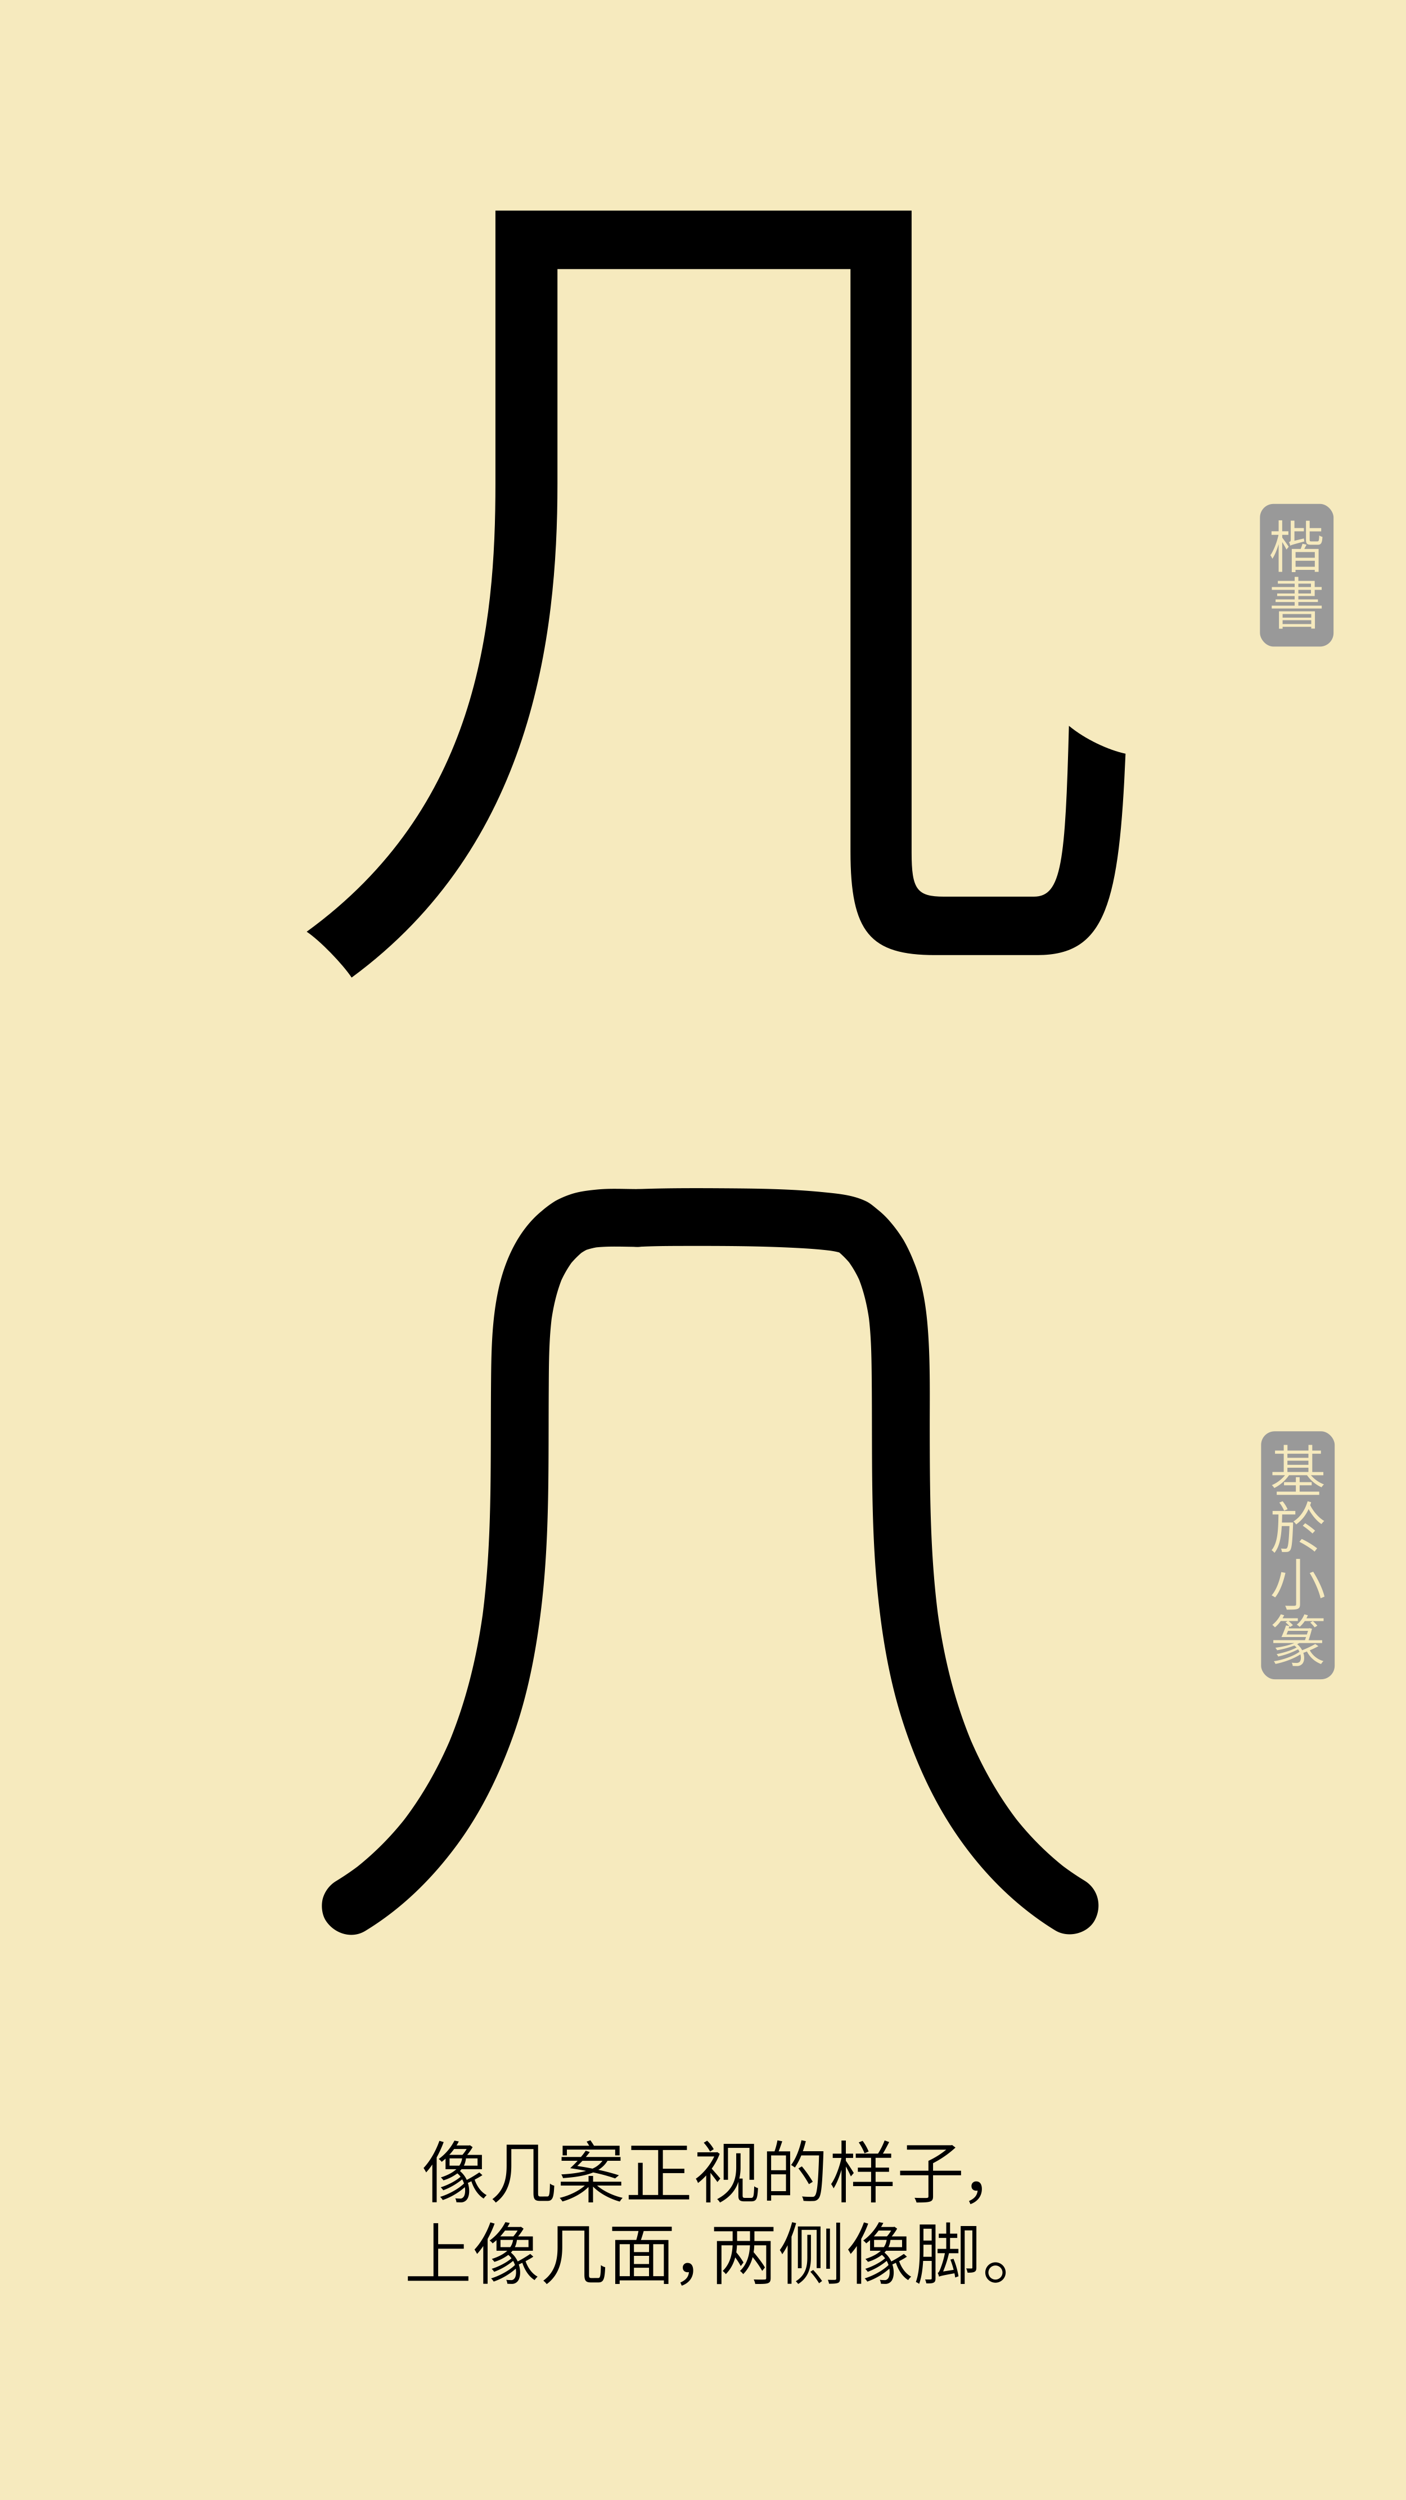 <svg id="Layer_1" data-name="Layer 1" xmlns="http://www.w3.org/2000/svg" viewBox="0 0 1242 2208"><defs><style>.cls-1{fill:#f6eabe;}.cls-2{fill:#999;}</style></defs><rect class="cls-1" width="1242" height="2208"/><path d="M913.25,791.84c24.61,0,27.79-30.17,31-150.86,14.3,11.91,34.94,21.44,50,24.62-5.56,132.6-17.47,177.85-77.82,177.85H825.91c-57.17,0-74.63-19.85-74.63-91.31V237.64H492.43V427.4c0,136.57-23,319.19-181.82,435.9-7.94-11.91-27.79-32.55-39.7-40.49,150.86-109.57,166.74-268.37,166.74-396.2V186H805.27V752.94c0,32.55,4.76,38.9,28.58,38.9Z"/><path d="M391.92,1891.69a98.85,98.85,0,0,1-6.18,13.56v39.59H381.9v-33.35a61.73,61.73,0,0,1-5.46,7,32.86,32.86,0,0,0-2.28-3.9c5.58-5.87,10.8-14.87,14-24Zm34.2,29.21c-2,1.38-4.44,2.7-6.84,4,2,5.82,5.82,11.16,10.62,13.62a15.86,15.86,0,0,0-2.64,3.06c-4.92-3-8.76-8.76-10.86-15.3-1,.54-2.1,1-3.12,1.5,2.1,6.3,1.26,12.72-1.38,15.24a6.51,6.51,0,0,1-5,1.92c-1,0-2.4-.06-3.72-.12a9.47,9.47,0,0,0-1-3.48,34.56,34.56,0,0,0,4,.24,3.38,3.38,0,0,0,3-1.14c1.44-1.32,2.1-4.86,1.44-8.94a58.72,58.72,0,0,1-19.5,11.4,11.72,11.72,0,0,0-2.34-2.82c7.44-2.22,16.26-7,21.12-11.82a24.37,24.37,0,0,0-1.62-3.66,57.71,57.71,0,0,1-16.74,9.66,16.14,16.14,0,0,0-2.22-2.64c5.82-1.74,13.38-5.58,17.52-9.3a16.53,16.53,0,0,0-2.82-3,39.59,39.59,0,0,1-12.3,6.17,14.66,14.66,0,0,0-2.28-2.58c6.54-2.1,10.86-4.62,13.68-7.25h-9.54v-9.36c-1.08,1-2.22,1.92-3.42,2.88a9.62,9.62,0,0,0-2.64-2.52,45.51,45.51,0,0,0,13.92-16.26l3.84.72a35.7,35.7,0,0,1-2,3.54h11.1l.78-.18,2.34,1.68a52.13,52.13,0,0,1-4.8,6.84h13v12.66H407.7a16.53,16.53,0,0,1-1.38,1.62,22.17,22.17,0,0,1,6,7.85,118.29,118.29,0,0,0,11.1-6.66Zm-25-23.09a54.58,54.58,0,0,1-4.2,5.16h11.58a33.35,33.35,0,0,0,3.72-5.16Zm-4,14.69h8.64a15.14,15.14,0,0,0,2.46-6.42h-11.1Zm24.72-6.42H411.6a18.56,18.56,0,0,1-1.8,6.42h12.06Z"/><path d="M483.48,1939.74c1.86,0,2.1-2.28,2.34-11.4a9.66,9.66,0,0,0,3.78,1.86c-.42,10-1.32,13.44-5.88,13.44h-6.84c-4.32,0-5.64-1.5-5.64-6.9v-38.87H451.68v14.34c0,10.31-1.74,24.11-13.74,32.93a14.51,14.51,0,0,0-3-3.06c11.4-8.28,12.6-20.28,12.6-29.93V1894h27.78v42.83c0,2.46.36,2.94,2.16,2.94Z"/><path d="M527.46,1930.08c5.46,4.86,14.4,9.06,22.56,10.86a16.59,16.59,0,0,0-2.52,3.3c-8.52-2.28-18-7.32-23.64-13.26v14h-4v-13.68c-5.58,5.76-14.7,10.56-23,12.84a20.51,20.51,0,0,0-2.46-3.18c8-1.8,16.92-6.06,22.2-10.86H495.36v-3.42H519.9v-5.1h4v5.1h24.9v3.42Zm15.9-6.3A157.17,157.17,0,0,0,524,1918.5c-6.78,2.82-15.66,4.26-26.7,5a8.91,8.91,0,0,0-1.5-3.24c8.7-.47,16-1.44,21.9-3.12q-6.75-1.34-14-2.39c2-1.87,4.38-4.14,6.54-6.54H496.08v-3.36h17.1a51.81,51.81,0,0,0,4.2-5.52l3.6,1.14c-1,1.38-2.22,2.94-3.48,4.38h30.66v3.36H536.64a22.84,22.84,0,0,1-8.1,8,181.17,181.17,0,0,1,18.18,4.8Zm-42.6-20.33H497v-8.52H520.5c-.72-1.26-1.62-2.58-2.28-3.66l3.3-1.2c1,1.44,2.34,3.36,3.18,4.86h22.62v8.52h-3.9v-5.1H500.76Zm13.74,4.8c-1.56,1.62-3.06,3.17-4.56,4.55,4.56.66,9.06,1.45,13.44,2.34a21.63,21.63,0,0,0,8.82-6.89Z"/><path d="M608.76,1938.42v3.9h-53.4v-3.9h8.28V1910h4.08v28.43H581.4v-39.71H557.64v-3.84h49.14v3.84H585.54v16.5h19v3.89h-19v19.32Z"/><path d="M633.72,1927c-1.2-1.86-4-5.39-6.12-8.16V1945h-3.78v-23.88a50,50,0,0,1-7.26,6.72,13.15,13.15,0,0,0-1.92-3.78c6.24-4.26,12.72-11.94,16.32-19.67H616.08v-3.66h16.8l.72-.18,2.16,1.5a56.56,56.56,0,0,1-7.08,13.13c2.22,2.4,6.48,7.38,7.62,8.7Zm-6.48-26.93a38,38,0,0,0-5.58-7.8l3-1.8a31.39,31.39,0,0,1,5.82,7.5ZM663.48,1941c2.16,0,2.46-1.56,2.76-10.26a10.19,10.19,0,0,0,3.36,1.62c-.54,9.36-1.2,11.7-6.18,11.7h-5.7c-3.9,0-5.46-1-5.46-4.74v-12.6c-2.22,6.78-6.84,13.38-16.26,18.36a11,11,0,0,0-2.52-3c15-7.8,16.86-19.14,16.86-28.44v-12.06h3.84v12.18a43.59,43.59,0,0,1-1.08,10.14H656v15c0,1.68.48,2.1,2.22,2.1Zm-20.4-16h-3.84v-31.73h26.82V1925h-4v-28.19h-19Z"/><path d="M691,1891c-1,2.94-2.1,6.3-3.18,8.88H698v38.75h-16.8v4.8h-3.66v-43.55h6.66a64.68,64.68,0,0,0,2.58-9.72Zm3.3,12.47H681.18v13.08h13.14Zm0,31.56v-14.88H681.18v14.88Zm33.06-33.17c-1,27.53-1.8,36.71-4.2,39.59a5.6,5.6,0,0,1-4.56,2.28,74.94,74.94,0,0,1-8.82-.12,9.42,9.42,0,0,0-1.32-3.9c3.9.36,7.5.36,8.82.36s1.92-.12,2.52-.9c2-2.1,2.94-11.34,3.72-35.7H707.82a55.33,55.33,0,0,1-5.64,10.68,36.22,36.22,0,0,0-3.36-2.22c4.08-5.33,7.32-13.61,9.18-21.89l3.84.84c-.78,3-1.62,6-2.64,8.88h18.18Zm-12.78,27a106.51,106.51,0,0,0-9.3-13.92l3.06-1.79a102.47,102.47,0,0,1,9.6,13.61Z"/><path d="M751.62,1922a93.22,93.22,0,0,0-4.44-8.76v31.68h-3.84v-28.8c-1.92,6.48-4.44,12.6-7,16.44a19.8,19.8,0,0,0-2.16-3.78c3.66-5,7.38-14.81,9.12-23.09H735.6v-3.78h7.74v-11.58h3.84v11.58h6.42v3.78h-6.42v2.52c1.56,2.15,6,9.06,7,10.79Zm36.9,8.58H773.46V1945h-4v-14.4H753.6v-3.78h15.9v-8.87H757.8v-3.73h11.7v-8.64H755.94v-3.71h19.68a62,62,0,0,0,5.82-11.64l4,1.44c-1.68,3.36-3.72,7.2-5.52,10.2h7.32v3.71h-13.8v8.64h11.88v3.73H773.46v8.87h15.06Zm-24.84-29a47.35,47.35,0,0,0-5.1-9.59l3.42-1.38a45.1,45.1,0,0,1,5.34,9.42Z"/><path d="M848.94,1921H824.22v18.6c0,2.82-.72,4-2.88,4.68s-5.94.78-11.7.78a17.7,17.7,0,0,0-1.8-4.14c5,.18,9.36.18,10.68.12s1.62-.42,1.62-1.5V1921h-25v-4h25v-8.75a74.47,74.47,0,0,0,15.72-9.84H801.18v-3.9h39l.84-.24,3,2.28a90,90,0,0,1-19.8,13.79V1917h24.72Z"/><path d="M856,1943.7c4.68-2,7.26-4.92,7.56-9.18a7.35,7.35,0,0,1-1.14.12c-2.34,0-4.26-1.38-4.26-4.08a4,4,0,0,1,4.32-4.14c3.18,0,4.86,2.64,4.86,6.66,0,6.48-4,11.28-10.08,13.44Z"/><path d="M413.76,2010.18v4H360.3v-4h22.62v-46.85h4.14v18.54h22.62v4H387.06v24.3Z"/><path d="M436.92,1963.69a98.85,98.85,0,0,1-6.18,13.56v39.59H426.9v-33.35a61.73,61.73,0,0,1-5.46,7,32.86,32.86,0,0,0-2.28-3.9c5.58-5.87,10.8-14.87,14-24Zm34.2,29.21c-2,1.38-4.44,2.7-6.84,4,2,5.82,5.82,11.16,10.62,13.62a15.86,15.86,0,0,0-2.64,3.06c-4.92-3-8.76-8.76-10.86-15.3-1,.54-2.1,1-3.12,1.5,2.1,6.3,1.26,12.72-1.38,15.24a6.51,6.51,0,0,1-5,1.92c-1,0-2.4-.06-3.72-.12a9.47,9.47,0,0,0-1-3.48,34.56,34.56,0,0,0,4,.24,3.38,3.38,0,0,0,3-1.14c1.44-1.32,2.1-4.86,1.44-8.94a58.72,58.72,0,0,1-19.5,11.4,11.72,11.72,0,0,0-2.34-2.82c7.44-2.22,16.26-7,21.12-11.82a24.37,24.37,0,0,0-1.62-3.66,57.71,57.71,0,0,1-16.74,9.66,16.14,16.14,0,0,0-2.22-2.64c5.82-1.74,13.38-5.58,17.52-9.3a16.53,16.53,0,0,0-2.82-3,39.59,39.59,0,0,1-12.3,6.17,14.66,14.66,0,0,0-2.28-2.58c6.54-2.1,10.86-4.62,13.68-7.25h-9.54v-9.36c-1.08,1-2.22,1.92-3.42,2.88a9.62,9.62,0,0,0-2.64-2.52,45.51,45.51,0,0,0,13.92-16.26l3.84.72a35.7,35.7,0,0,1-2,3.54h11.1l.78-.18,2.34,1.68a52.13,52.13,0,0,1-4.8,6.84h13v12.66H452.7a16.53,16.53,0,0,1-1.38,1.62,22.17,22.17,0,0,1,6,7.85,118.29,118.29,0,0,0,11.1-6.66Zm-25-23.09a54.58,54.58,0,0,1-4.2,5.16h11.58a33.35,33.35,0,0,0,3.72-5.16Zm-4,14.69h8.64a15.14,15.14,0,0,0,2.46-6.42h-11.1Zm24.72-6.42H456.6a18.56,18.56,0,0,1-1.8,6.42h12.06Z"/><path d="M528.48,2011.74c1.86,0,2.1-2.28,2.34-11.4a9.66,9.66,0,0,0,3.78,1.86c-.42,10-1.32,13.44-5.88,13.44h-6.84c-4.32,0-5.64-1.5-5.64-6.9v-38.87H496.68v14.34c0,10.31-1.74,24.11-13.74,32.93a14.51,14.51,0,0,0-3-3.06c11.4-8.28,12.6-20.28,12.6-29.93V1966h27.78v42.83c0,2.46.36,2.94,2.16,2.94Z"/><path d="M568.62,1970.23c-.72,2.64-1.62,5.52-2.46,7.92h24.3V2017h-4v-3.18H547.38V2017h-3.9v-38.87h18.6a80.35,80.35,0,0,0,1.92-7.92H540.78v-3.78H593.4v3.78Zm-21.24,39.89h9v-28.25h-9Zm26-28.25H560v7h13.32Zm0,10.31H560v7.2h13.32ZM560,2010.12h13.32v-7.44H560Zm26.4-28.25H577v28.25h9.42Z"/><path d="M601,2015.7c4.68-2,7.26-4.92,7.56-9.18a7.35,7.35,0,0,1-1.14.12c-2.34,0-4.26-1.38-4.26-4.08a4,4,0,0,1,4.32-4.14c3.18,0,4.86,2.64,4.86,6.66,0,6.48-4,11.28-10.08,13.44Z"/><path d="M666.42,1978.69v.35h14.34v32.64c0,2.7-.6,4-2.58,4.68s-5.64.66-11,.66a15.22,15.22,0,0,0-1.38-4c4.38.18,8.4.12,9.6.06s1.44-.36,1.44-1.44v-28.79H666.3a43,43,0,0,1-.6,6.05c3.84,4.5,8.1,10.08,10,13.56l-2.4,3a87.56,87.56,0,0,0-8.46-12.18,32.38,32.38,0,0,1-8.34,15.06,11.45,11.45,0,0,0-2.82-2.82c7-6.66,8.46-15.54,8.82-22.67H651a58.92,58.92,0,0,1-.6,6.23,62.5,62.5,0,0,1,6.36,8.94l-2.4,3.18a60.91,60.91,0,0,0-4.92-7.68,32.3,32.3,0,0,1-8.28,14.82,12.31,12.31,0,0,0-2.76-2.82c6.9-6.66,8.4-15.54,8.76-22.67h-9.84v34.25h-4v-38h13.86v-8.63H630.78v-3.84h52.5v3.84H666.42Zm-3.9.35v-8.63h-11.4V1979Z"/><path d="M703.26,1963.27a117.62,117.62,0,0,1-4.08,12v41.57h-3.42v-34.08a69.4,69.4,0,0,1-4.74,8,22,22,0,0,0-2.16-3.73c4.62-6.11,8.46-15.35,10.86-24.59Zm13.08,30.23c0,8-1.56,17.52-11.28,23.52a10.07,10.07,0,0,0-2.1-2.4c9.12-5.64,10.2-13.86,10.2-21.18v-19.86h3.18Zm-8.22,9.6h-3.3v-36.89h20V2003h-3.42v-33.77H708.12Zm10.2,1.5a87.57,87.57,0,0,1,7.86,9.78l-2.64,2a63.57,63.57,0,0,0-7.68-10.14Zm14.82-1H729.9v-35.51h3.24Zm8.94-40.79v49.37c0,2.28-.54,3.36-1.92,3.9s-3.72.72-7.8.72a16.5,16.5,0,0,0-1.08-3.48c3,.12,5.52.06,6.24.06s1.2-.3,1.2-1.2v-49.37Z"/><path d="M766.92,1963.69a98.85,98.85,0,0,1-6.18,13.56v39.59H756.9v-33.35a61.73,61.73,0,0,1-5.46,7,32.86,32.86,0,0,0-2.28-3.9c5.58-5.87,10.8-14.87,14-24Zm34.2,29.21c-2,1.38-4.44,2.7-6.84,4,2,5.82,5.82,11.16,10.62,13.62a15.86,15.86,0,0,0-2.64,3.06c-4.92-3-8.76-8.76-10.86-15.3-1,.54-2.1,1-3.12,1.5,2.1,6.3,1.26,12.72-1.38,15.24a6.51,6.51,0,0,1-5,1.92c-1,0-2.4-.06-3.72-.12a9.47,9.47,0,0,0-1-3.48,34.56,34.56,0,0,0,4,.24,3.38,3.38,0,0,0,3-1.14c1.44-1.32,2.1-4.86,1.44-8.94a58.72,58.72,0,0,1-19.5,11.4,11.72,11.72,0,0,0-2.34-2.82c7.44-2.22,16.26-7,21.12-11.82a24.37,24.37,0,0,0-1.62-3.66,57.71,57.71,0,0,1-16.74,9.66,16.14,16.14,0,0,0-2.22-2.64c5.82-1.74,13.38-5.58,17.52-9.3a16.53,16.53,0,0,0-2.82-3,39.59,39.59,0,0,1-12.3,6.17,14.66,14.66,0,0,0-2.28-2.58c6.54-2.1,10.86-4.62,13.68-7.25h-9.54v-9.36c-1.08,1-2.22,1.92-3.42,2.88a9.62,9.62,0,0,0-2.64-2.52,45.51,45.51,0,0,0,13.92-16.26l3.84.72a35.7,35.7,0,0,1-2,3.54h11.1l.78-.18,2.34,1.68a52.13,52.13,0,0,1-4.8,6.84h13v12.66H782.7a16.53,16.53,0,0,1-1.38,1.62,22.17,22.17,0,0,1,6,7.85,118.29,118.29,0,0,0,11.1-6.66Zm-25-23.09a54.58,54.58,0,0,1-4.2,5.16h11.58a33.35,33.35,0,0,0,3.72-5.16Zm-4,14.69h8.64a15.14,15.14,0,0,0,2.46-6.42h-11.1Zm24.72-6.42H786.6a18.56,18.56,0,0,1-1.8,6.42h12.06Z"/><path d="M826.38,2012.1c0,2-.42,3.06-1.68,3.72s-3.12.72-6.42.66a13.62,13.62,0,0,0-1.08-3.48c2.34.06,4.32.06,4.92,0s.9-.18.9-1v-15.36h-7.56c-.42,7-1.38,14.52-3.54,20.28a11.35,11.35,0,0,0-2.88-1.68c3.18-8.52,3.42-20.52,3.42-29.28v-21.47h13.92ZM823,1993v-10.67h-7.26V1986c0,2.15,0,4.55-.12,7Zm-7.26-24.77v10.44H823v-10.44Zm26.52,26.51a68.55,68.55,0,0,1,4.44,15.48l-2.94,1.08a35.09,35.09,0,0,0-.66-3.72c-10.92,2-12.6,2.4-13.56,3a19.1,19.1,0,0,0-1.2-3.36c.84-.18,1.56-1.62,2.34-3.6a79.57,79.57,0,0,0,4-13.79h-6.48V1986h7.68v-9.66h-6.6v-3.78h6.6v-9.9h3.36v9.9h6.36v3.78h-6.36V1986h7.38v3.84h-8.34a100,100,0,0,1-5.16,16.13l9.3-1.44a80,80,0,0,0-2.88-9.06Zm20.22,7.74c0,2-.36,3.12-1.68,3.78s-3.24.78-6.06.78a16.45,16.45,0,0,0-1.26-3.78c2.22.06,4.14.06,4.74.06s.72-.24.72-.9v-32.75h-6.78V2017h-3.54v-51.17H862.5Z"/><path d="M888.36,2006.88a9,9,0,1,1-9.06-9A9,9,0,0,1,888.36,2006.88Zm-2.82,0a6.21,6.21,0,1,0-6.24,6.24A6.22,6.22,0,0,0,885.54,2006.88Z"/><rect class="cls-2" x="1113" y="445" width="65" height="126" rx="12"/><path class="cls-1" d="M1132.7,474.82c1.25,1.6,4.9,6.7,5.7,8.05l-2,2.45c-.7-1.5-2.35-4.4-3.75-6.65V505h-3.15V480.57c-1.5,5.05-3.5,9.9-5.55,12.85a14.83,14.83,0,0,0-1.75-3.1c2.9-4,5.8-11.5,7.2-18h-6.2v-3.15h6.3v-9.65h3.15v9.65h5.45v3.15h-5.45Zm19.1.7a19.47,19.47,0,0,0,.45,2.65c-10.15,2.7-11.6,3.15-12.5,3.75a12.13,12.13,0,0,0-1.1-3.2c.7-.2,1.55-.5,1.55-2.2v-16.7h3.25v6.5h8.35v2.9h-8.35v8.3Zm2.35,5.5-2,3.75h12.65V505h-3.4v-1.75h-17v2h-3.3V484.77h7.9c.55-1.5,1.2-3.25,1.55-4.6Zm7.3,6.5h-17v5.05h17Zm0,13v-5.3h-17v5.3Zm2.25-22.4c1.25,0,1.5-.75,1.65-5.25a9.16,9.16,0,0,0,2.85,1.25c-.3,5.45-1.2,6.95-4.15,6.95h-5.85c-3.65,0-4.55-.95-4.55-4.45V459.87h3.25v6.5h10.2v2.9h-10.2v7.35c0,1.3.25,1.5,1.65,1.5Z"/><path class="cls-1" d="M1167.55,534.87v2.5H1123.4v-2.5h20.25v-3.2H1126.8v-2.3h16.85v-3H1128.2v-2.25h15.45v-3.2H1123.5v-2.5h20.15v-3H1128.8V513h14.85v-3.55h3.25V513h14.45v5.4h6.15v2.5h-6.15v5.45H1146.9v3h17.3v2.3h-17.3v3.2Zm-37.75,5h31.75v15.25h-3.25v-1.6H1133v1.7h-3.2Zm3.2,2.4v3.2h25.3v-3.2Zm25.3,8.85v-3.4H1133v3.4Zm-11.4-32.7h11.15v-3H1146.9Zm0,5.7h11.15v-3.2H1146.9Z"/><rect class="cls-2" x="1114" y="1264" width="65" height="219" rx="12"/><path class="cls-1" d="M1158.05,1302.79a27.61,27.61,0,0,0,11.5,8.1,11.65,11.65,0,0,0-2.15,2.55,30.77,30.77,0,0,1-12.8-10.65h-15.95a34.39,34.39,0,0,1-13,11.3,11.43,11.43,0,0,0-2.15-2.55,30.39,30.39,0,0,0,11.6-8.75H1124v-2.85h10v-16.15h-7.7V1281h7.7v-5h3.3v5h18.55v-5h3.35v5h7.65v2.8h-7.65v16.15h9.8v2.85Zm-10,14.5h17.3v2.85H1127.8v-2.85h16.9v-5.6h-10.45v-2.8h10.45v-4.4h3.35v4.4h10.65v2.8h-10.65Zm-10.8-33.5v3.6h18.55v-3.6Zm0,9.8h18.55v-3.65h-18.55Zm0,6.35h18.55v-3.8h-18.55Z"/><path class="cls-1" d="M1142.25,1344.54s0,1.15,0,1.55c-.6,15.85-1.2,21.2-2.6,23a3.71,3.71,0,0,1-2.8,1.45,32.65,32.65,0,0,1-4.45,0,9.25,9.25,0,0,0-.85-3c1.75.15,3.2.15,3.9.15a1.42,1.42,0,0,0,1.45-.65c1-1.2,1.6-6,2.15-19.35h-6.8c-.55,10-2,18.25-6.45,23.65a9.53,9.53,0,0,0-2.55-2.35c5.45-6.45,5.9-17.85,6.1-31.55h-5.2v-3.1h20.1v3.1h-11.65c0,2.45-.1,4.85-.2,7.15Zm-7.9-10.45a33.47,33.47,0,0,0-4.25-7.15l2.9-1.15a31.92,31.92,0,0,1,4.4,7Zm23.85-7.45a15.26,15.26,0,0,1-.85,2.55c2.65,5.45,7.7,11.35,12.45,14a13,13,0,0,0-2.45,2.75c-4.25-2.7-8.5-8-11.4-13.3a32.61,32.61,0,0,1-11,13.6,12.79,12.79,0,0,0-2.35-2.65c5.85-3.6,10.35-10.2,12.5-17.85Zm-8.3,32.45a74,74,0,0,1,13.6,8.25l-2.25,2.9c-2.85-2.6-8.75-6.3-13.4-8.65Zm9.5-4.85a66.22,66.22,0,0,0-8.6-6.85l2.15-2.2a67.46,67.46,0,0,1,8.75,6.55Z"/><path class="cls-1" d="M1135.5,1389c-1.6,7.2-4.55,16.15-9.1,21.7a19.23,19.23,0,0,0-3.1-1.8c4.55-5.25,7.3-13.85,8.55-20.55Zm12.9-12.3v40c0,2.55-.7,3.6-2.35,4.2s-4.8.6-9.4.6a15.62,15.62,0,0,0-1.4-3.45c3.7.1,7.3.1,8.25.05s1.45-.35,1.45-1.4v-40ZM1160,1388c4.45,7,8.7,16.1,10,22l-3.45,1.45c-1.25-5.85-5.25-15.15-9.6-22.3Z"/><path class="cls-1" d="M1164.65,1453.74a72.75,72.75,0,0,1-7.65,3.65,19.75,19.75,0,0,0,12.1,9.55,10.66,10.66,0,0,0-2.1,2.6,22.77,22.77,0,0,1-12.5-11.1c-1.1.45-2.15.85-3.2,1.2,1.5,4.4.7,8.7-1.6,10.35a6,6,0,0,1-4.25,1.3c-1,0-2.25,0-3.55-.1a5.77,5.77,0,0,0-.9-2.85,30,30,0,0,0,4,.2,4.12,4.12,0,0,0,2.7-.65c1.35-1,1.9-3.75,1-6.9-5.55,3.7-14.45,7-22,8.45a11,11,0,0,0-1.45-2.4c8-1.1,17.65-4.65,22.65-8.35a13.35,13.35,0,0,0-1.25-2.15,69.47,69.47,0,0,1-17.55,6.35,7.59,7.59,0,0,0-1.4-2.15c5.8-1,13.4-3.4,17.7-5.85-.6-.55-1.25-1.15-2-1.7a80,80,0,0,1-15.25,4.15,16.41,16.41,0,0,0-1.55-2.2c5.7-.75,12.15-2.15,16.75-4.15h-18.55v-2.55h28c.3-.9.55-1.8.9-2.75h-21.7c1.25-2.8,3-7,4-10.25l3,.5a42,42,0,0,0-3.4-3.25l2-1.15h-6.25a29.23,29.23,0,0,1-5.1,5.6,25.27,25.27,0,0,0-2.35-2.2,26.89,26.89,0,0,0,7.5-9.35l3,.85c-.45.9-1,1.75-1.4,2.65h13.45v2.45h-8.3a44.9,44.9,0,0,1,4,3.65l-2.45,1.6a4.8,4.8,0,0,0-.7-.75c-.2.65-.45,1.25-.65,2h17.75l.6-.2,2.25.5c-.8,3.15-1.9,7-3,10.15h12V1451h-20.25c-.6.35-1.2.7-1.85,1a16.36,16.36,0,0,1,4.4,5.35,90.1,90.1,0,0,0,11.6-5.5Zm-10.2-10.3c.35-1.15.65-2.2,1-3.2h-17.7c-.45,1.15-.9,2.2-1.3,3.2Zm14.75-14.3v2.45h-16.6a28.84,28.84,0,0,1-4.55,5.15,15.06,15.06,0,0,0-2.55-2,21.57,21.57,0,0,0,6.7-9.1l3.1.8a26.43,26.43,0,0,1-1.25,2.7Zm-7.9,8a32.47,32.47,0,0,0-3.9-4.25l2.3-1.25a30.14,30.14,0,0,1,4,4Z"/><path d="M563.5,1050.1c-12.2,0-24.42-.79-36.58.45-7.87.8-16,1.74-23.54,4.41a80.06,80.06,0,0,0-12.83,5.64,92.55,92.55,0,0,0-11.95,8.82c-20.77,17-32.73,43.56-38.28,69.27-6,27.73-6.34,56.15-6.57,84.39-.27,32.24,0,64.49-.56,96.73-.64,36.43-2.4,72.88-7.2,109l.91-6.77c-5.49,40.68-15.09,80.67-31,118.57l2.57-6.09c-11.17,26.36-25.24,51.5-42.73,74.21l4-5.16a262.71,262.71,0,0,1-46.59,46.94l5.16-4a241.53,241.53,0,0,1-21.39,14.67,26.6,26.6,0,0,0-11.72,15.24c-1.68,6.11-.92,14.24,2.57,19.65,7.37,11.44,22.7,16.57,34.89,9.15,32.14-19.57,58.78-45.76,81-75.92,21.32-28.91,37.16-61.61,49.27-95.33,13.23-36.82,20.52-75.13,25.18-113.9,5.11-42.45,6.15-85.27,6.41-128,.14-21.44.07-42.87.21-64.3.12-18.25.08-36.56,1.68-54.75q.53-6,1.31-11.93l-.91,6.78c1.88-13.78,4.93-27.42,10.3-40.28l-2.57,6.09a96.73,96.73,0,0,1,12-20.86l-4,5.16A79.88,79.88,0,0,1,516,1104.42l-5.16,4a45.76,45.76,0,0,1,9.86-5.94L514.6,1105a66.38,66.38,0,0,1,15.94-4l-6.78.92c13.2-1.71,26.48-.84,39.74-.82a26.26,26.26,0,0,0,18-7.46c4.42-4.43,7.75-11.68,7.47-18-.62-13.83-11.2-25.47-25.5-25.5Z"/><path d="M563.5,1101.1c17.41-.9,34.92-.78,52.35-.82,27.35,0,54.72.22,82,1.5,12.68.59,25.41,1.34,38,3l-6.78-.91c5.39.73,11.09,1.43,16.16,3.52l-6.09-2.57A22.43,22.43,0,0,1,744,1108l-5.16-4a79.16,79.16,0,0,1,13.48,13.59l-4-5.16a96.25,96.25,0,0,1,12,20.86l-2.57-6.09c5.37,12.85,8.42,26.5,10.3,40.27l-.91-6.78c2.23,16.84,2.63,33.81,2.84,50.77.27,21.43.23,42.86.29,64.28.11,42.76.61,85.59,4.76,128.18,3.89,39.79,10.4,79.5,22.78,117.6,11.07,34.08,26.09,67.4,46.18,97.15,21,31.07,46.69,58.16,77.7,79.35q5.17,3.54,10.54,6.8c11.41,6.94,28.54,2.87,34.89-9.15,6.56-12.41,3-27.48-9.15-34.89a241.53,241.53,0,0,1-21.39-14.67l5.16,4a262.32,262.32,0,0,1-46.59-46.93l4,5.16c-17.49-22.71-31.56-47.85-42.73-74.22l2.57,6.1c-16-37.9-25.55-77.9-31-118.58l.91,6.78c-7.43-55.87-7.52-112.33-7.61-168.59,0-25.93.42-52-1.11-77.89-1.34-22.72-4.17-46.29-12.88-67.5a145,145,0,0,0-8.87-18.83,123.91,123.91,0,0,0-12.06-16.64,77.17,77.17,0,0,0-10.74-10.49c-3.24-2.6-6.64-5.73-10.48-7.58-11.61-5.6-24.55-6.73-37.22-8-29.65-3-59.62-3.3-89.39-3.52-23.82-.17-47.68-.2-71.49.62-1.17,0-2.35.08-3.52.14-6.75.35-13.17,2.61-18,7.47-4.42,4.43-7.75,11.68-7.47,18,.3,6.6,2.46,13.44,7.47,18,4.84,4.44,11.26,7.81,18,7.46Z"/></svg>